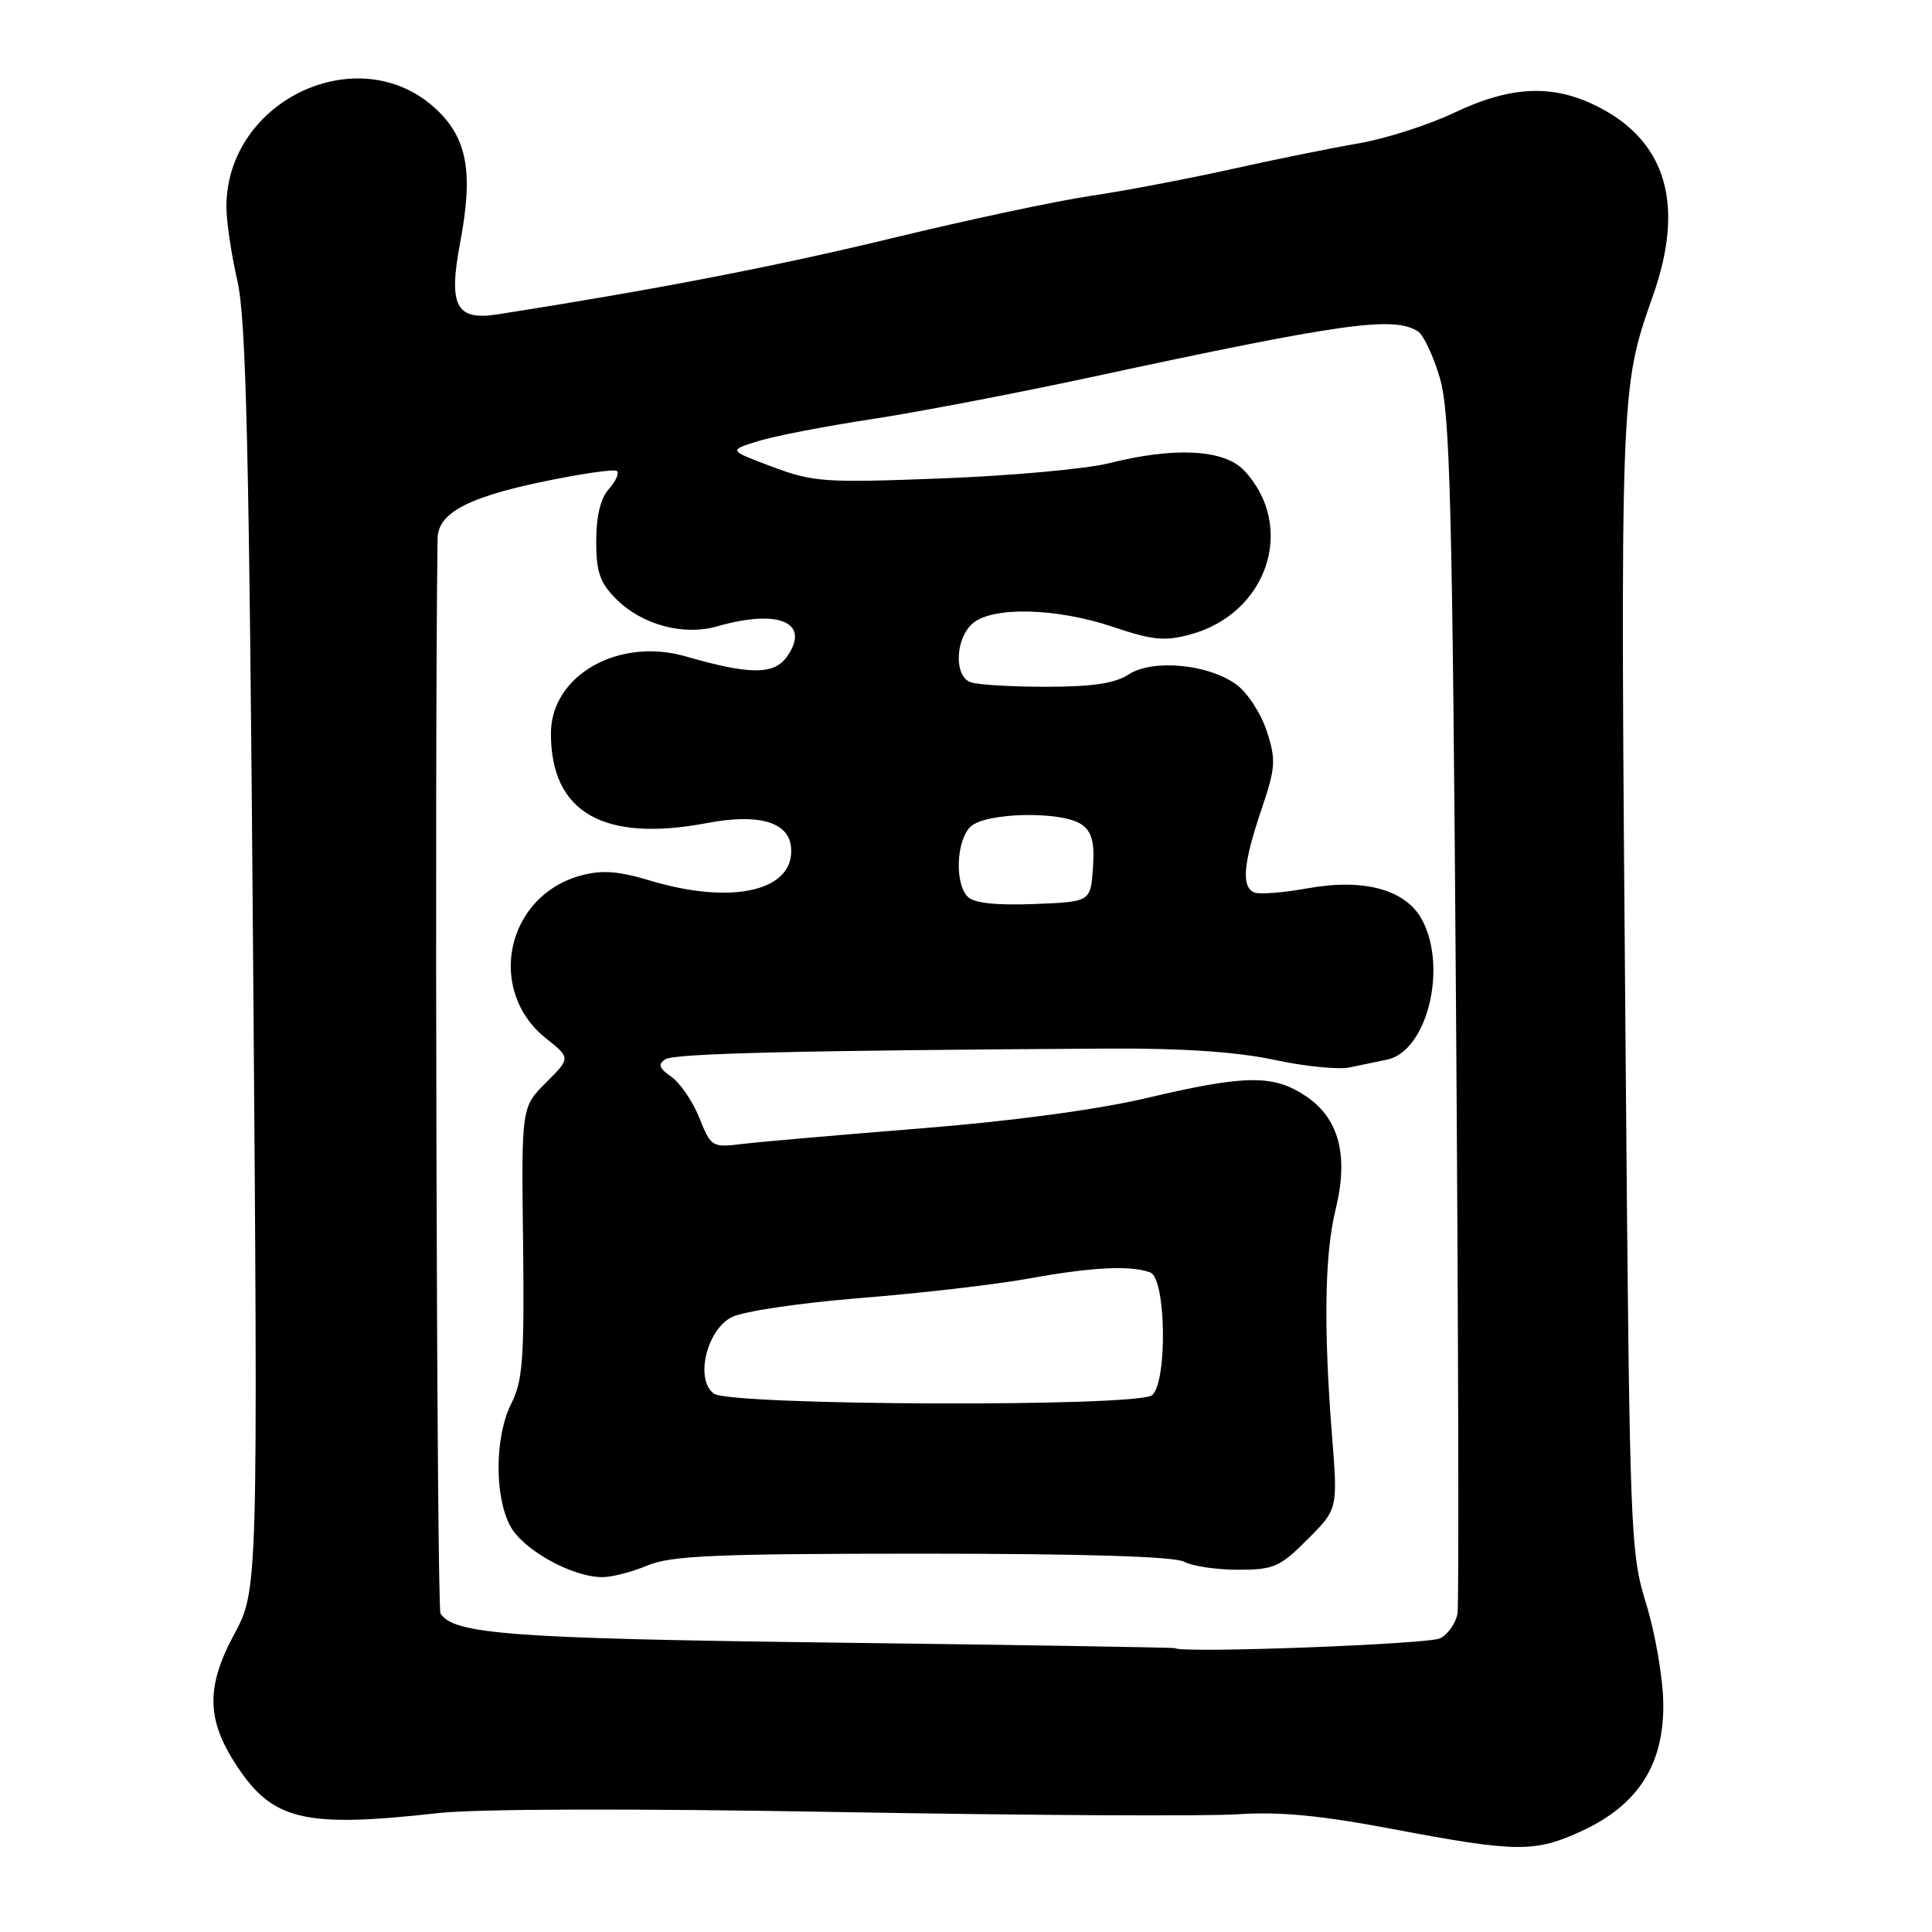 <?xml version="1.0" encoding="UTF-8" standalone="no"?>
<!DOCTYPE svg PUBLIC "-//W3C//DTD SVG 1.1//EN" "http://www.w3.org/Graphics/SVG/1.1/DTD/svg11.dtd" >
<svg xmlns="http://www.w3.org/2000/svg" xmlns:xlink="http://www.w3.org/1999/xlink" version="1.1" viewBox="0 0 256 256">
 <g >
 <path fill="currentColor"
d=" M 209.69 242.57 C 217.13 239.10 220.54 233.70 220.39 225.57 C 220.34 222.23 219.31 216.35 218.12 212.49 C 216.02 205.70 215.94 203.54 215.41 140.49 C 214.67 51.07 214.65 51.65 219.04 39.14 C 223.21 27.29 220.87 18.96 212.09 14.32 C 206.00 11.11 200.36 11.29 192.69 14.94 C 189.28 16.56 183.57 18.39 180.00 19.00 C 176.43 19.61 168.78 21.16 163.00 22.45 C 157.22 23.73 148.90 25.31 144.50 25.96 C 140.10 26.60 128.18 29.14 118.00 31.61 C 102.53 35.35 86.65 38.41 65.96 41.65 C 60.40 42.52 59.38 40.56 60.99 32.05 C 62.74 22.77 61.91 18.27 57.71 14.39 C 47.55 5.02 30.00 13.26 30.00 27.41 C 30.00 29.31 30.65 33.72 31.45 37.19 C 32.62 42.30 33.02 59.41 33.54 127.09 C 34.19 210.69 34.19 210.69 31.01 216.59 C 27.26 223.57 27.36 227.92 31.41 234.04 C 36.17 241.24 40.39 242.22 58.00 240.25 C 63.20 239.67 83.95 239.62 111.50 240.11 C 136.25 240.55 159.88 240.68 164.00 240.40 C 169.52 240.03 174.93 240.54 184.50 242.35 C 201.05 245.48 203.38 245.50 209.69 242.57 Z  M 155.69 218.39 C 155.59 218.30 135.48 217.97 111.00 217.66 C 67.80 217.12 60.08 216.55 58.37 213.79 C 57.87 212.99 57.57 100.79 57.98 71.36 C 58.03 68.07 61.78 65.99 71.34 63.95 C 76.76 62.80 81.44 62.11 81.75 62.42 C 82.07 62.73 81.57 63.81 80.66 64.82 C 79.58 66.02 79.00 68.40 79.00 71.69 C 79.00 75.80 79.49 77.21 81.63 79.36 C 85.07 82.80 90.55 84.28 95.05 82.99 C 103.20 80.65 107.45 82.48 104.30 86.98 C 102.58 89.44 99.40 89.44 90.84 86.97 C 81.92 84.41 73.00 89.51 73.00 97.19 C 73.00 107.68 79.96 111.66 93.73 109.05 C 100.42 107.78 104.41 108.89 104.80 112.12 C 105.50 118.00 97.17 120.02 86.07 116.66 C 81.95 115.42 79.76 115.26 77.01 116.00 C 67.07 118.67 64.36 131.21 72.35 137.59 C 75.61 140.19 75.61 140.19 72.35 143.45 C 69.09 146.71 69.09 146.71 69.31 164.60 C 69.49 179.99 69.27 182.98 67.76 185.96 C 65.58 190.25 65.48 198.10 67.57 202.13 C 69.21 205.30 75.69 208.94 79.78 208.98 C 81.04 208.99 83.74 208.30 85.78 207.44 C 88.90 206.13 94.79 205.87 122.19 205.87 C 143.46 205.87 155.58 206.24 156.87 206.93 C 157.97 207.52 161.20 208.00 164.05 208.00 C 168.77 208.00 169.60 207.64 173.25 203.98 C 177.27 199.96 177.27 199.96 176.50 190.23 C 175.37 175.97 175.52 166.18 176.96 160.33 C 178.73 153.15 177.45 148.22 173.07 145.27 C 168.76 142.36 165.05 142.40 152.01 145.48 C 145.44 147.03 134.18 148.55 122.00 149.52 C 111.28 150.38 100.64 151.30 98.38 151.58 C 94.35 152.07 94.21 151.99 92.67 148.13 C 91.80 145.95 90.13 143.51 88.97 142.69 C 87.32 141.54 87.14 141.02 88.18 140.35 C 89.38 139.58 106.23 139.18 147.00 138.94 C 156.69 138.89 163.93 139.38 168.82 140.43 C 172.85 141.30 177.35 141.75 178.82 141.44 C 180.29 141.13 182.53 140.67 183.78 140.41 C 189.03 139.34 191.82 128.42 188.49 121.99 C 186.38 117.90 180.81 116.34 173.24 117.71 C 170.09 118.28 166.94 118.53 166.25 118.27 C 164.46 117.58 164.70 114.53 167.11 107.38 C 169.03 101.72 169.10 100.72 167.86 96.90 C 167.11 94.58 165.31 91.80 163.86 90.73 C 160.17 88.00 152.73 87.29 149.55 89.37 C 147.75 90.55 144.74 91.00 138.62 91.00 C 133.97 91.00 129.45 90.73 128.58 90.39 C 126.41 89.56 126.57 84.70 128.83 82.65 C 131.40 80.33 139.95 80.52 147.52 83.08 C 152.68 84.82 154.34 84.99 157.69 84.08 C 167.99 81.31 171.80 69.74 164.85 62.34 C 162.22 59.54 155.63 59.19 146.96 61.38 C 143.96 62.13 134.00 63.04 124.83 63.39 C 109.27 63.99 107.78 63.89 102.33 61.85 C 96.50 59.67 96.50 59.67 100.50 58.44 C 102.70 57.76 109.45 56.46 115.50 55.54 C 121.55 54.62 134.60 52.12 144.50 49.99 C 177.90 42.80 184.64 41.85 187.87 43.90 C 188.62 44.37 189.94 47.18 190.80 50.13 C 192.14 54.72 192.45 66.82 192.93 133.50 C 193.24 176.40 193.33 212.53 193.13 213.78 C 192.92 215.03 191.90 216.52 190.85 217.08 C 189.37 217.87 156.52 219.10 155.69 218.39 Z  M 94.58 184.66 C 92.08 182.79 93.61 176.25 96.95 174.53 C 98.43 173.76 106.02 172.64 114.06 171.99 C 122.00 171.36 132.00 170.20 136.27 169.42 C 144.60 167.90 149.88 167.63 152.42 168.61 C 154.52 169.41 154.71 183.16 152.65 184.87 C 150.74 186.46 96.73 186.26 94.58 184.66 Z  M 128.24 118.84 C 126.49 117.09 126.70 111.44 128.57 109.57 C 130.53 107.62 140.82 107.42 143.38 109.29 C 144.70 110.25 145.06 111.68 144.82 115.04 C 144.50 119.50 144.50 119.50 136.99 119.79 C 132.00 119.98 129.06 119.66 128.24 118.84 Z "/>
</g>
</svg>